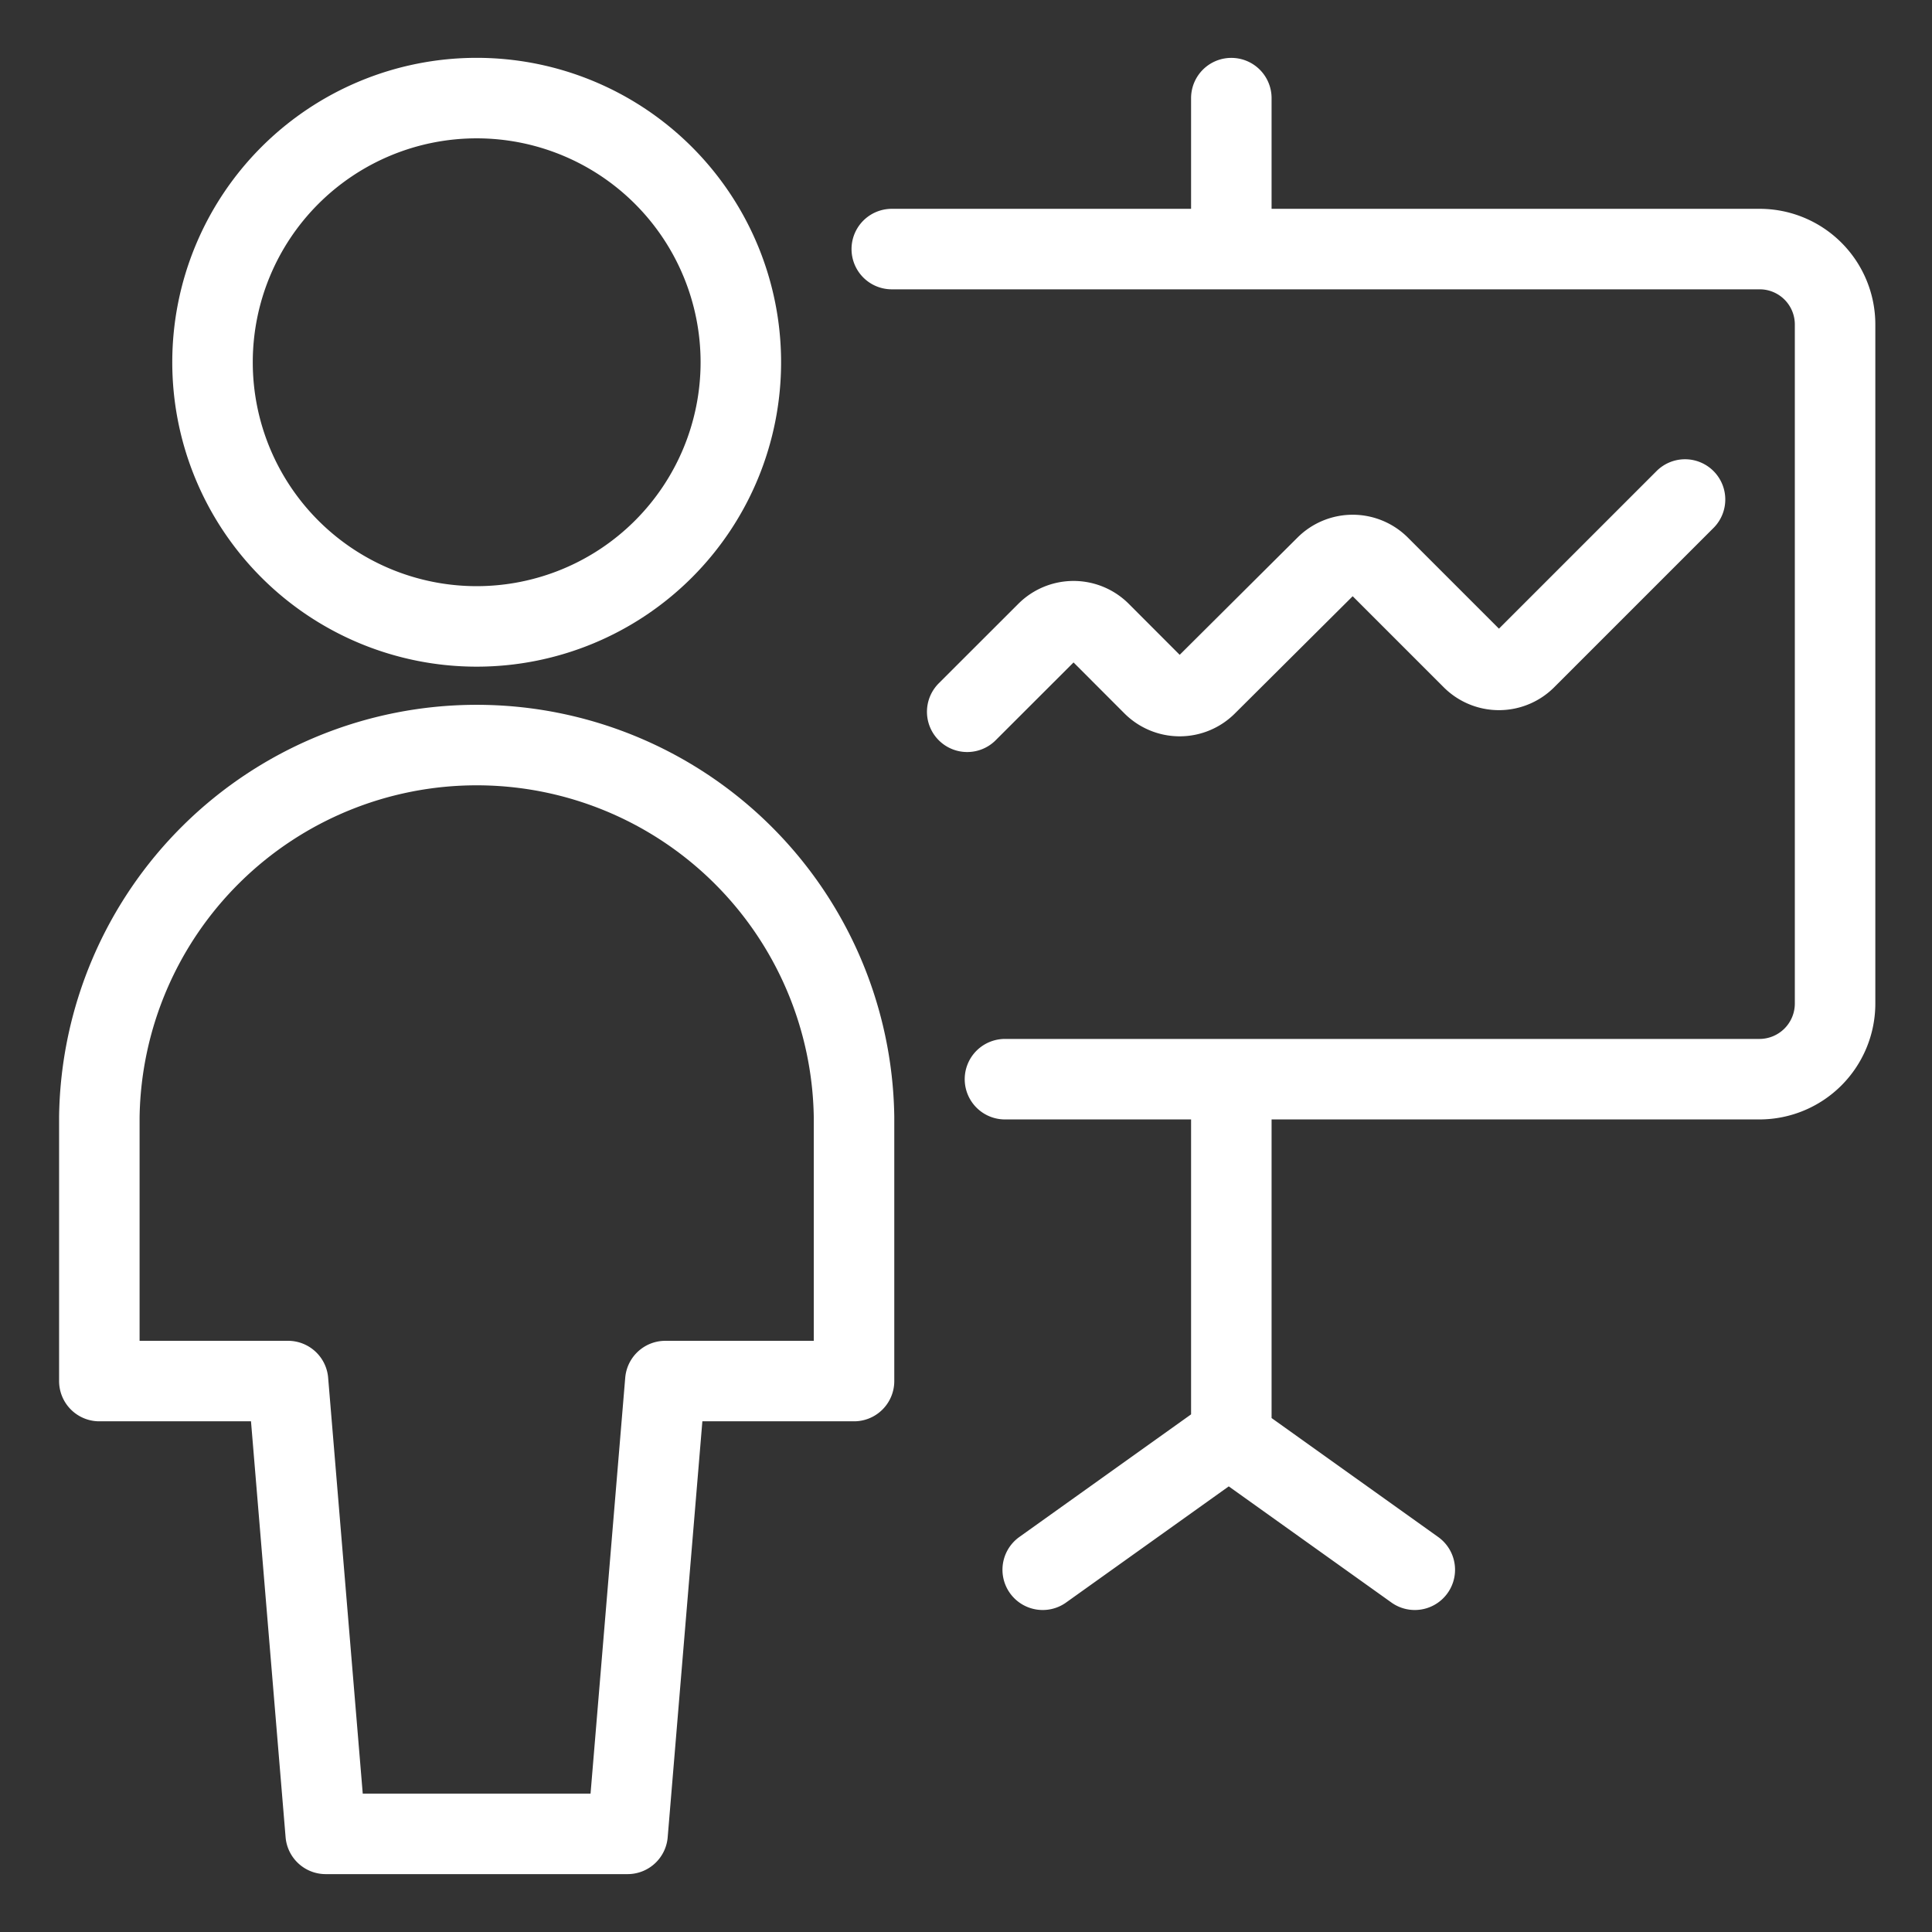 <svg viewBox="0 0 24 24" fill="none" xmlns="http://www.w3.org/2000/svg"><rect x="0" y="0" width="24" height="24" fill="#333333" stroke="none"/><path d="M15.296 1.219v1.875m-4.218 0h10.78a.937.937 0 0 1 .938.937v8.438a.94.94 0 0 1-.937.937h-9.375m-.469-4.564.99-.989a.47.47 0 0 1 .662 0l.656.657a.47.47 0 0 0 .663 0l1.486-1.479a.47.47 0 0 1 .663 0l1.154 1.154a.47.47 0 0 0 .663 0l1.98-1.98m-5.636 7.201v4.466M12.953 19.5l2.311-1.65 2.311 1.65m-9.779 3.281.469-5.625h2.344v-3.281a4.688 4.688 0 0 0-9.375 0v3.281h2.344l.468 5.625zM2.64 4.5a3.281 3.281 0 1 0 6.563 0 3.281 3.281 0 0 0-6.563 0" stroke="#fff" stroke-linecap="round" stroke-linejoin="round"/></svg>